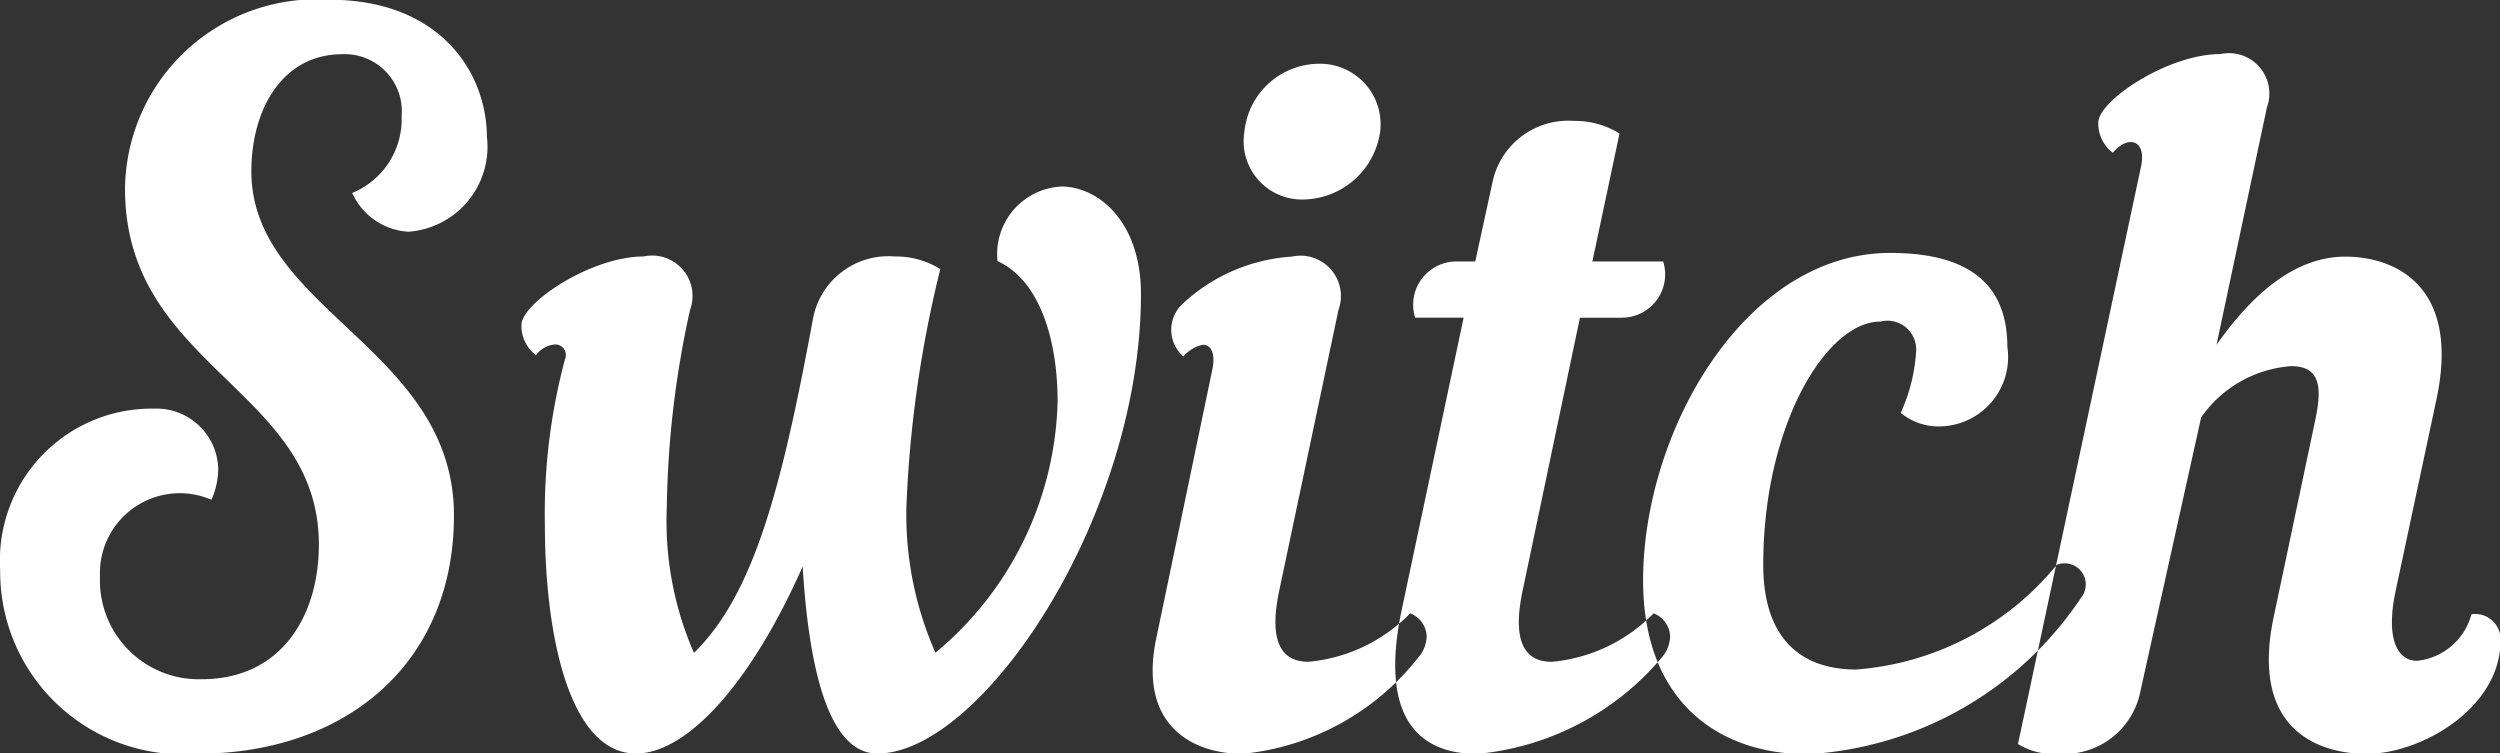 <svg xmlns="http://www.w3.org/2000/svg" width="61.906" height="18.656" viewBox="0 0 61.906 18.656">
  <rect x="0" y="0" width="61.906" height="18.656" fill="#333333" stroke="none"/>
<defs>
    <style>
      .cls-1 {
        fill: #fff;
        fill-rule: evenodd;
      }
    </style>
  </defs>
  <path id="Switch" class="cls-1" d="M561.63,6.15a4.741,4.741,0,0,0-5.065,4.68c0,4.416,4.8,4.944,4.8,8.809,0,1.776-.936,3.336-2.9,3.336a2.447,2.447,0,0,1-2.52-2.544,1.978,1.978,0,0,1,2.76-1.9,1.938,1.938,0,0,0,.168-0.768,1.531,1.531,0,0,0-1.584-1.488,3.757,3.757,0,0,0-3.816,3.984,4.524,4.524,0,0,0,4.9,4.56c3.6,0,6.337-2.184,6.337-5.9,0-4.128-5.017-5.088-5.017-8.521,0-1.536.768-2.9,2.257-2.9a1.414,1.414,0,0,1,1.464,1.536,1.974,1.974,0,0,1-1.224,1.9,1.63,1.63,0,0,0,1.392.96,2.109,2.109,0,0,0,1.944-2.352C565.518,7.95,564.366,6.15,561.63,6.15Zm11.975,7.873c-0.792,4.3-1.488,6.865-2.952,8.3a8.152,8.152,0,0,1-.672-3.624,23.91,23.91,0,0,1,.576-4.872,1,1,0,0,0-1.152-1.32c-1.3,0-3.024,1.152-3.024,1.7a0.914,0.914,0,0,0,.36.744,0.655,0.655,0,0,1,.456-0.264,0.26,0.26,0,0,1,.264.36,14.749,14.749,0,0,0-.5,4.08c0,2.808.624,5.688,2.256,5.688,1.272,0,2.856-1.752,4.128-4.632,0.144,2.376.6,4.632,1.848,4.632,2.593,0,6.529-5.88,6.529-11.377,0-1.752-1.008-2.64-1.944-2.664a1.674,1.674,0,0,0-1.608,1.848c1.008,0.456,1.488,1.872,1.488,3.48a8.348,8.348,0,0,1-3.025,6.217,8.471,8.471,0,0,1-.72-3.6,29.106,29.106,0,0,1,.84-5.9,2.078,2.078,0,0,0-1.128-.312A1.9,1.9,0,0,0,573.605,14.023Zm10.679-4.608a1.443,1.443,0,0,0,1.489,1.68,1.95,1.95,0,0,0,1.872-1.68,1.5,1.5,0,0,0-1.536-1.68A1.868,1.868,0,0,0,584.284,9.414ZM582.1,21.967c-0.456,2.184.936,2.856,2.136,2.856a6.318,6.318,0,0,0,4.345-2.376,0.835,0.835,0,0,0,.216-0.528,0.635,0.635,0,0,0-.408-0.576,4.027,4.027,0,0,1-2.52,1.2c-0.624,0-1.008-.432-0.72-1.776l1.464-6.937a1,1,0,0,0-1.152-1.32,4.374,4.374,0,0,0-2.689,1.152,0.876,0.876,0,0,0,0,1.32,0.877,0.877,0,0,1,.48-0.288c0.216,0,.312.216,0.24,0.6Zm11.544-7.945a1.071,1.071,0,0,0,1.009-1.392H592.9l0.672-3.168a2.079,2.079,0,0,0-1.128-.312,1.916,1.916,0,0,0-2.016,1.512L590,12.631h-0.48a1.07,1.07,0,0,0-1.008,1.392h1.2l-1.536,7.249c-0.552,2.64.408,3.552,1.872,3.552a6.783,6.783,0,0,0,4.561-2.376,0.835,0.835,0,0,0,.216-0.528,0.635,0.635,0,0,0-.408-0.576,4.032,4.032,0,0,1-2.521,1.2c-0.624,0-1.008-.432-0.72-1.776l1.416-6.744h1.056ZM605,20.959a0.523,0.523,0,0,0-.6-0.816,7.109,7.109,0,0,1-4.969,2.592c-1.3,0-2.3-.7-2.3-2.592,0-3.456,1.56-6.024,2.9-6.024a0.713,0.713,0,0,1,.888.7,4.281,4.281,0,0,1-.384,1.56,1.467,1.467,0,0,0,.96.336,1.717,1.717,0,0,0,1.681-1.968c0-1.56-.961-2.328-2.9-2.328-3.6,0-6.12,4.416-6.12,8.113,0,2.952,1.824,4.3,4.08,4.3A8.736,8.736,0,0,0,605,20.959Zm5.207-5.736c0.792,0,.744.648,0.576,1.416l-1.008,4.776c-0.6,2.808,1.1,3.408,2.3,3.408,1.344,0,3.313-1.128,3.313-2.808a0.627,0.627,0,0,0-.72-0.648,1.563,1.563,0,0,1-1.345,1.152c-0.48,0-.792-0.528-0.528-1.752l1.008-4.728c0.6-2.832-1.056-3.528-2.256-3.528-1.224,0-2.28.888-3.192,2.184l1.248-5.88a1,1,0,0,0-1.152-1.32c-1.3,0-3.024,1.152-3.024,1.7a0.914,0.914,0,0,0,.36.744c0.384-.456.84-0.312,0.7,0.336l-3.048,14.305a1.66,1.66,0,0,0,1.008.24,1.916,1.916,0,0,0,2.016-1.512l1.512-6.817A2.978,2.978,0,0,1,610.2,15.223Z" transform="translate(-553.469 -6.156)"/>
</svg>
